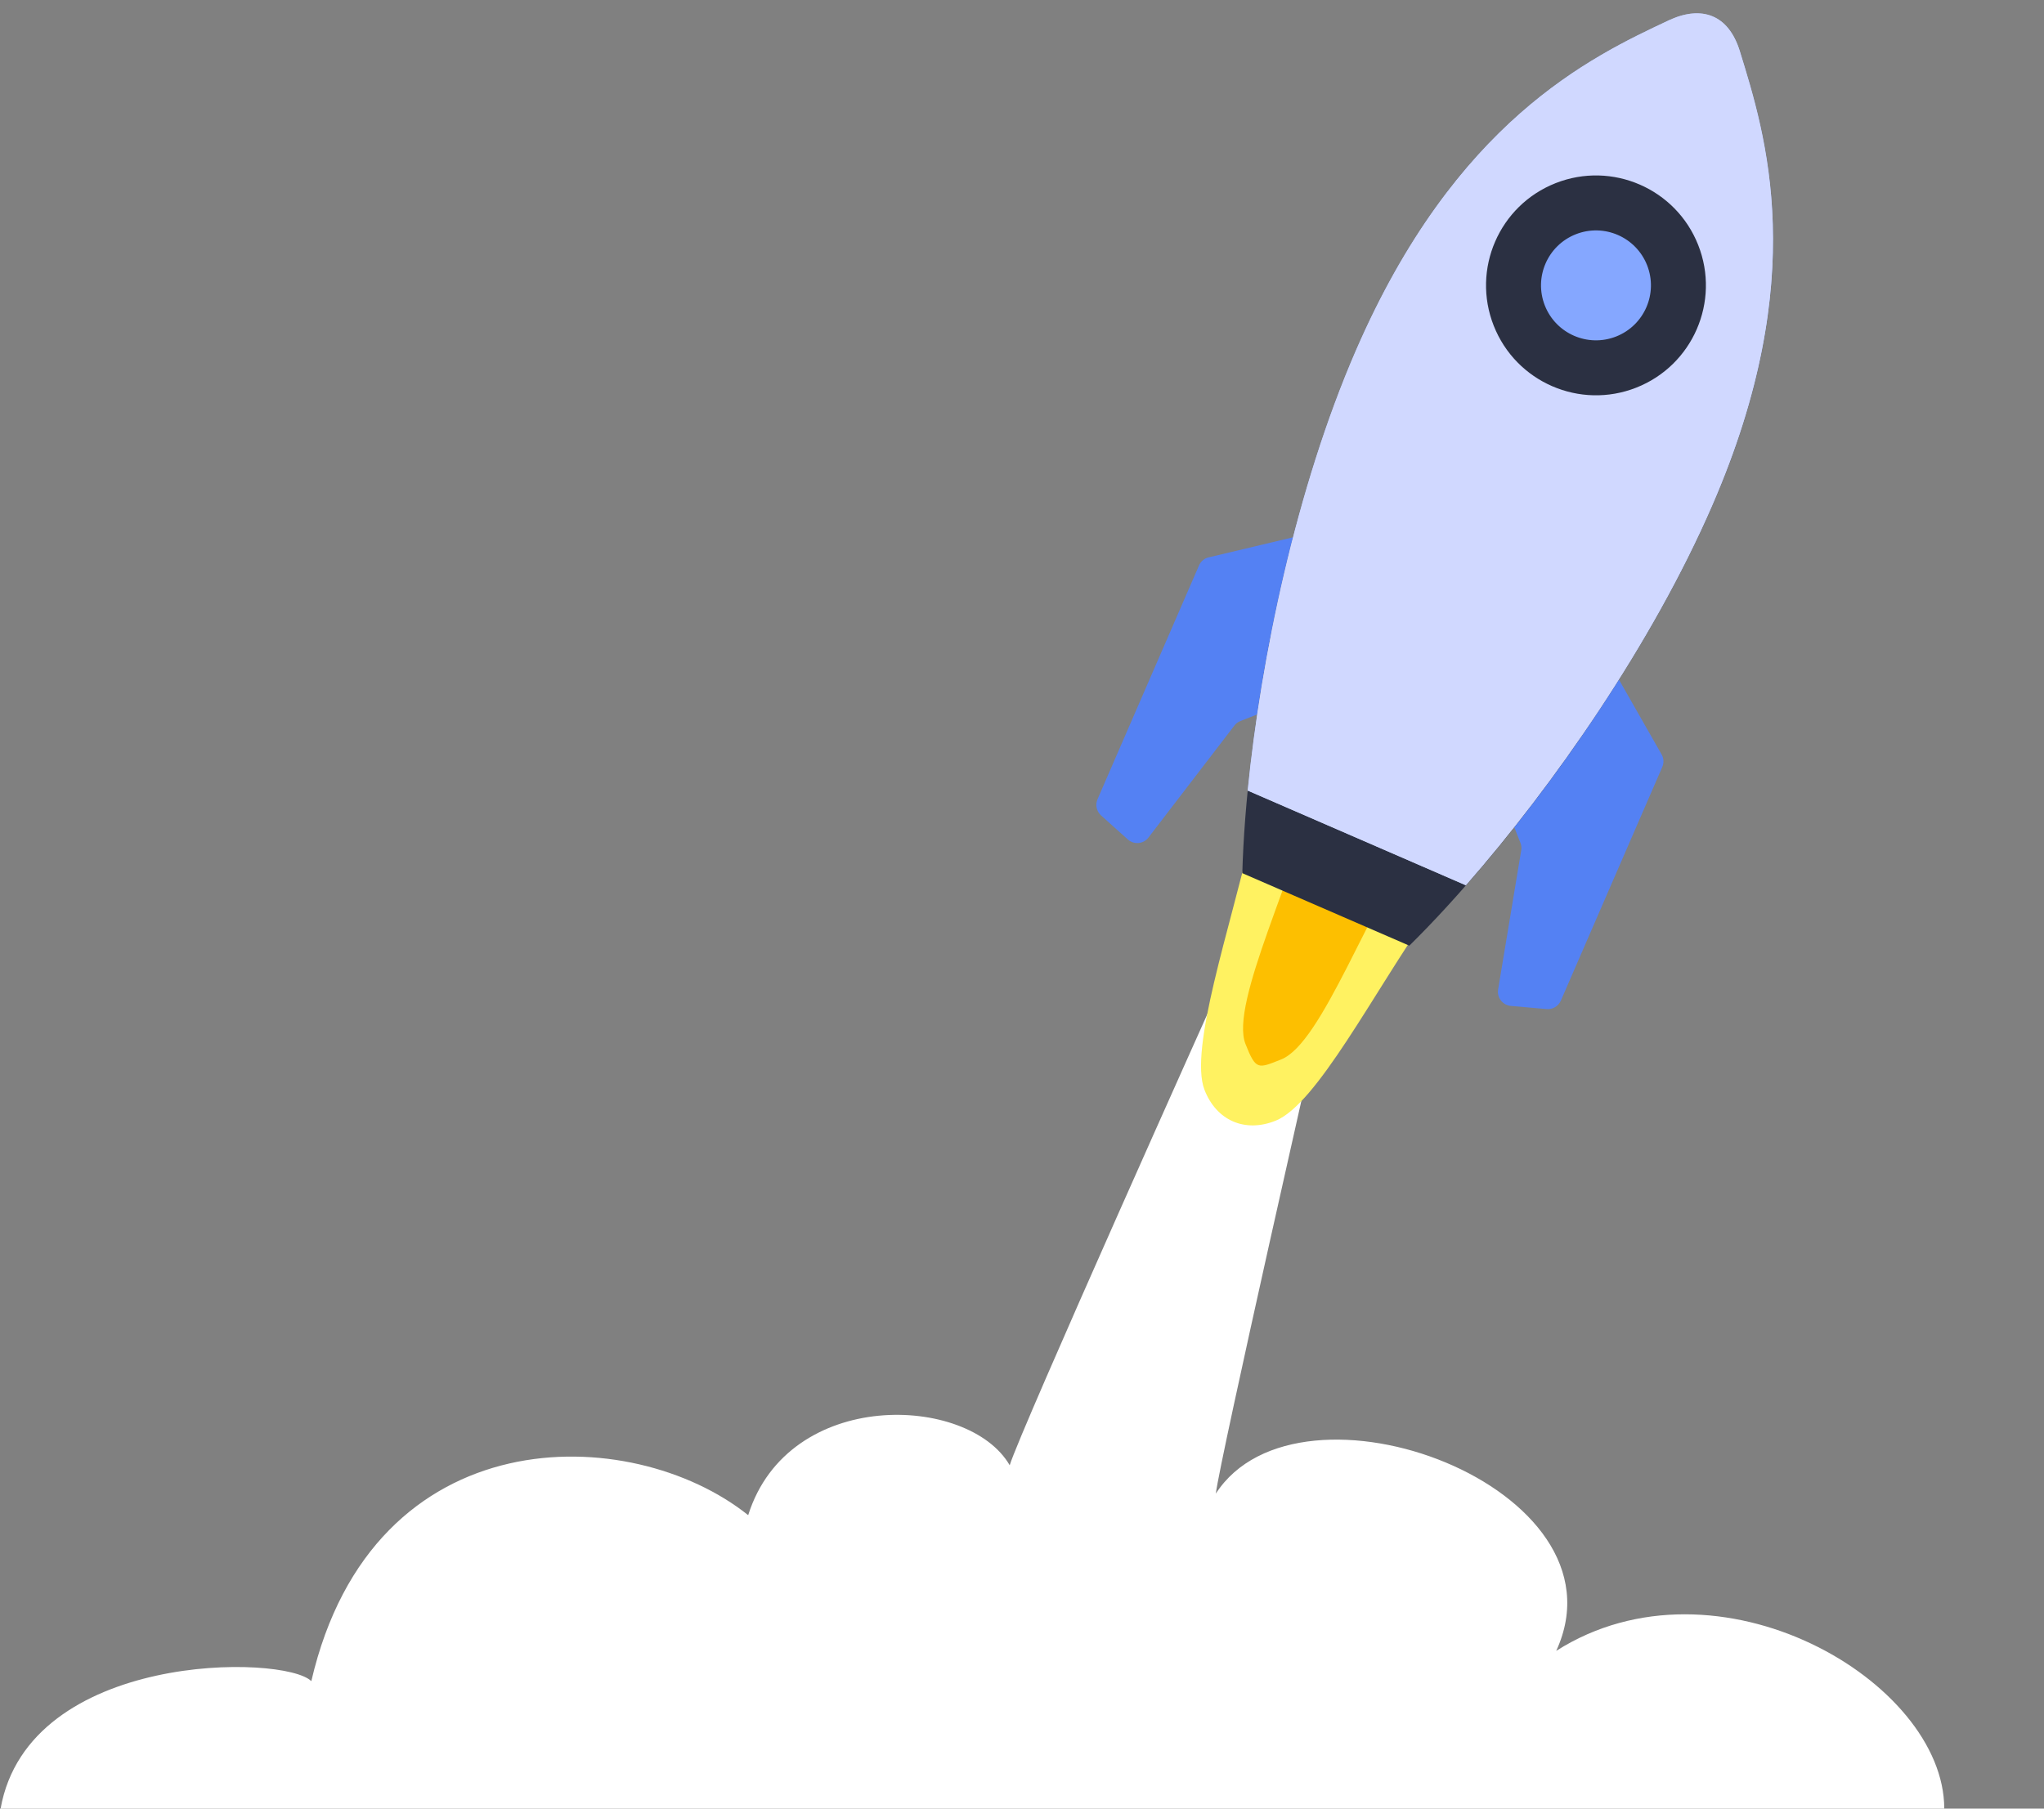 <svg width="748" height="662" viewBox="0 0 748 662" fill="none" xmlns="http://www.w3.org/2000/svg">
<rect x="0" y="0" width="748" height="662" fill="#808080" stroke="none"/>
<path d="M113.927 615.336C104.089 605.493 10.499 604.246 0.215 662H711.499C711.499 615.336 628.578 566.703 569.499 604.246C597.078 544.411 475.499 499.356 444.93 546.697C446.345 534.51 482.999 372.989 482.999 372.989L445.499 363C445.499 363 373.291 523.757 369.499 536.317C354.499 510.345 288.499 507.847 273.8 554.581C231.053 520.39 136.48 518.139 113.927 615.336Z" fill="white"/>
<g clip-path="url(#clip0_1924_5743)">
<path fill-rule="evenodd" clip-rule="evenodd" d="M579.311 225.469C577.199 221.762 571.754 222.072 570.056 225.986L557.174 255.666L546.699 279.802C546.161 281.041 546.126 282.46 546.643 283.77L556.407 308.515C556.758 309.404 556.857 310.338 556.684 311.271L548.233 362.179C547.724 365.136 549.897 367.901 552.874 368.186L565.977 369.34C568.217 369.538 570.268 368.296 571.192 366.256L608.308 280.737C608.959 279.237 608.883 277.537 608.059 276.132L579.254 225.6L579.311 225.469ZM498.886 190.549L442.308 204.008C440.719 204.365 439.426 205.47 438.774 206.971L401.63 292.554C400.752 294.576 401.264 296.969 402.938 298.471L412.729 307.258C414.988 309.285 418.473 308.938 420.286 306.546L451.697 265.608C452.261 264.845 453.01 264.279 453.899 263.928L478.64 254.166C479.902 253.667 480.915 252.673 481.5 251.415L491.975 227.279L504.857 197.599C506.556 193.685 503.064 189.495 498.914 190.484L498.886 190.549Z" fill="#5481F3"/>
<path d="M458.003 305.556C450.189 339.724 435.074 384.017 440.766 398.854C445.102 410.117 455.575 414.742 466.857 410.182C481.861 404.1 502.543 363.503 523.23 333.878L458.003 305.556Z" fill="#FFF261"/>
<path d="M482.373 285.127C474.559 319.295 449.931 367.288 455.783 382.116C459.64 391.892 460.41 391.102 468.828 387.78C483.888 381.838 500.822 331.745 521.509 302.12L482.373 285.127Z" fill="#FDBF00"/>
<path d="M610.635 7.467C581.937 20.899 532.577 44.431 496.168 128.319C469.386 190.028 455.965 269.71 454.624 319.596L515.742 346.133C551.102 311.367 599.632 247.24 626.641 185.009C662.823 101.643 646.136 49.356 636.744 18.842C632.549 5.199 622.565 1.949 610.653 7.514" fill="#2B3042"/>
<path d="M610.634 7.464C581.936 20.896 532.575 44.428 496.167 128.316C474.311 178.674 461.4 241.019 456.583 289.357L536.421 324.022C568.287 287.662 604.595 235.709 626.621 184.959C662.803 101.593 646.117 49.306 636.724 18.792C632.53 5.149 622.545 1.898 610.634 7.464Z" fill="#C1CFFF"/>
<path d="M610.634 7.464C581.936 20.896 532.575 44.428 496.167 128.316C474.311 178.674 461.4 241.019 456.583 289.357L536.421 324.022C568.287 287.662 604.595 235.709 626.621 184.959C662.803 101.593 646.117 49.306 636.724 18.792C632.53 5.149 622.545 1.898 610.634 7.464Z" fill="#D0D8FF"/>
<path d="M598.809 141.875C619.473 133.721 629.614 110.357 621.458 89.69C613.303 69.023 589.941 58.879 569.277 67.033C548.613 75.187 538.472 98.551 546.628 119.218C554.783 139.885 578.145 150.029 598.809 141.875Z" fill="#2B3042"/>
<path d="M591.427 123.164C601.759 119.087 606.829 107.405 602.752 97.072C598.674 86.738 586.993 81.666 576.661 85.743C566.329 89.82 561.259 101.502 565.336 111.836C569.414 122.169 581.095 127.241 591.427 123.164Z" fill="#85A7FF"/>
</g>
<defs>
<clipPath id="clip0_1924_5743">
<rect width="321.884" height="321.884" fill="white" transform="translate(330 118.148) rotate(-21.534)"/>
</clipPath>
</defs>
</svg>
